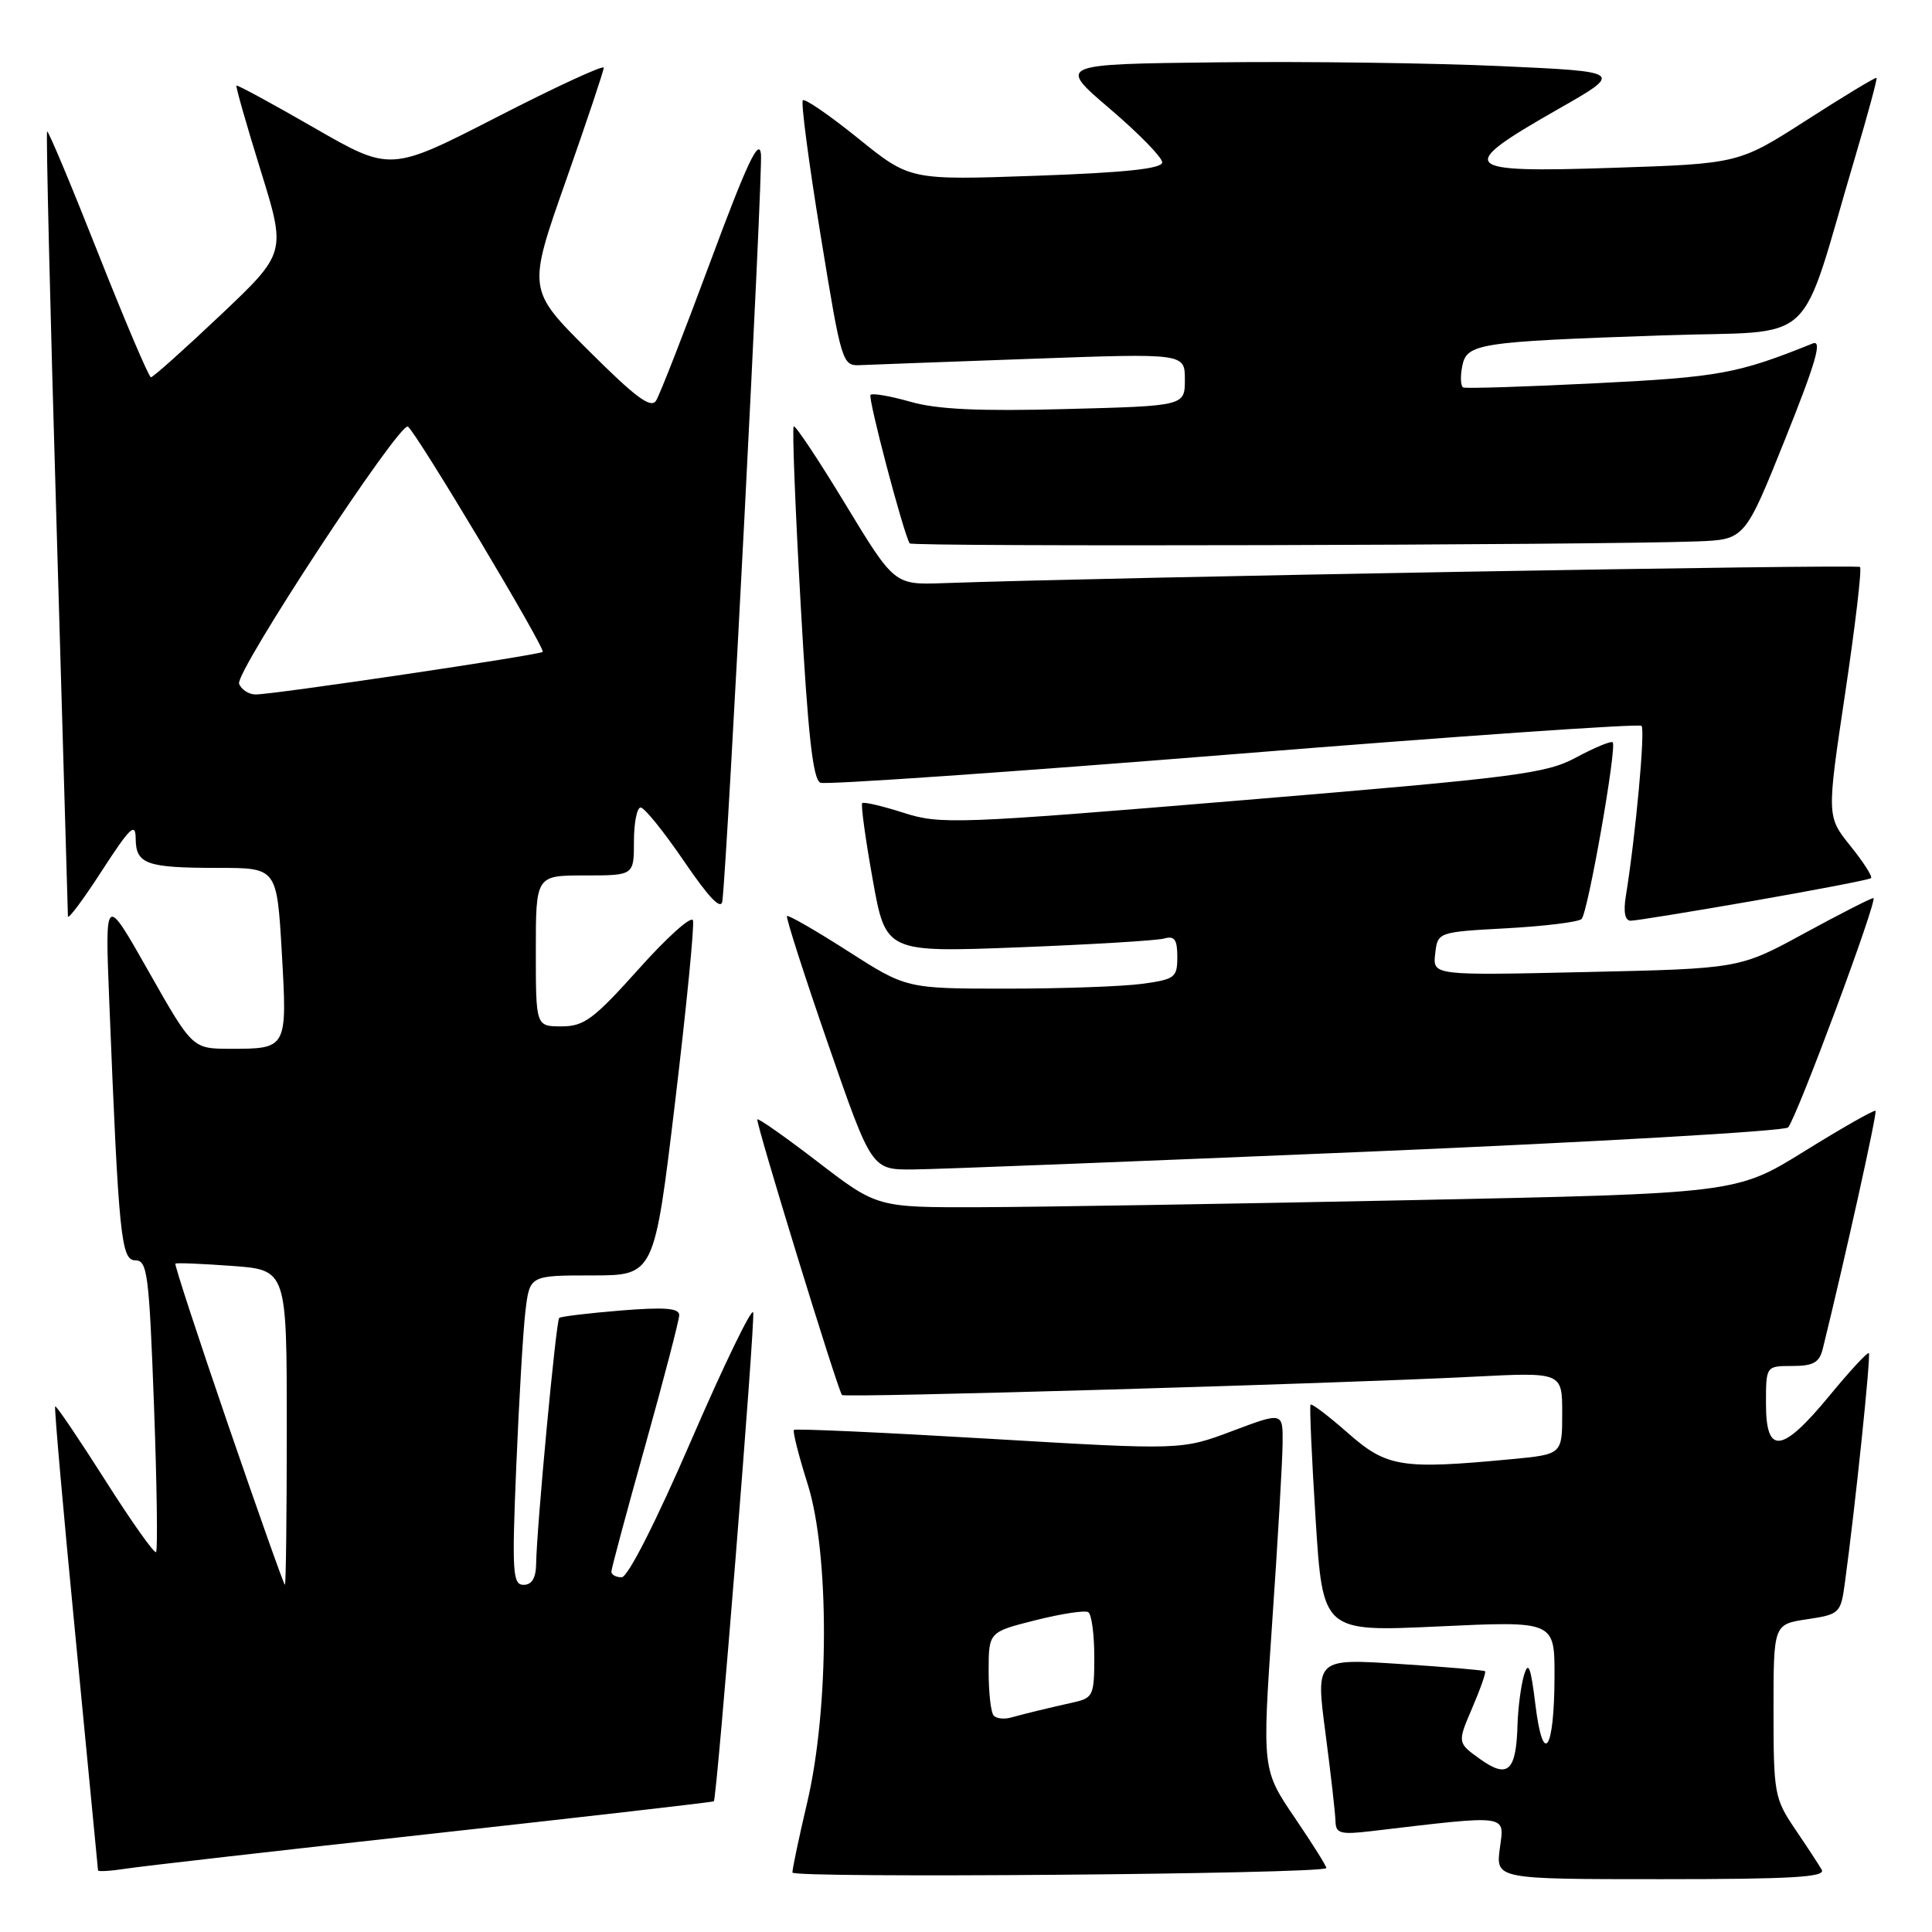<?xml version="1.0" encoding="UTF-8" standalone="no"?>
<!DOCTYPE svg PUBLIC "-//W3C//DTD SVG 1.1//EN" "http://www.w3.org/Graphics/SVG/1.1/DTD/svg11.dtd" >
<svg xmlns="http://www.w3.org/2000/svg" xmlns:xlink="http://www.w3.org/1999/xlink" version="1.1" viewBox="0 0 256 256">
 <g >
 <path fill="currentColor"
d=" M 175.74 247.54 C 175.87 247.44 174.01 244.46 171.61 240.93 C 167.24 234.50 167.24 234.50 168.57 215.00 C 169.31 204.28 169.93 193.61 169.95 191.29 C 170.00 187.09 170.00 187.09 163.28 189.62 C 156.56 192.15 156.56 192.15 131.05 190.64 C 117.02 189.81 105.39 189.28 105.20 189.47 C 105.01 189.65 105.83 192.89 107.02 196.65 C 109.92 205.83 109.89 226.37 106.96 238.83 C 105.88 243.41 105.00 247.59 105.00 248.12 C 105.00 248.90 174.72 248.33 175.74 247.54 Z  M 241.39 247.75 C 240.99 247.06 239.39 244.62 237.83 242.32 C 235.13 238.33 235.00 237.61 235.00 226.68 C 235.00 215.23 235.00 215.23 239.45 214.56 C 243.77 213.91 243.91 213.78 244.46 209.70 C 245.83 199.66 247.92 179.59 247.63 179.30 C 247.46 179.12 245.11 181.66 242.41 184.94 C 236.12 192.57 234.00 192.84 234.00 186.00 C 234.00 181.00 234.00 181.00 237.48 181.00 C 240.26 181.00 241.07 180.55 241.52 178.75 C 244.44 166.91 248.76 147.44 248.52 147.19 C 248.35 147.02 244.14 149.42 239.15 152.51 C 230.09 158.14 230.09 158.14 186.80 159.03 C 162.98 159.52 137.37 159.94 129.87 159.96 C 116.24 160.00 116.24 160.00 108.44 154.02 C 104.15 150.72 100.51 148.16 100.35 148.32 C 100.07 148.60 110.99 184.17 111.57 184.85 C 111.90 185.24 176.84 183.36 195.25 182.42 C 207.00 181.82 207.00 181.82 207.00 187.27 C 207.00 192.71 207.00 192.71 200.25 193.35 C 185.67 194.73 183.76 194.42 178.60 189.88 C 176.02 187.61 173.80 185.92 173.65 186.13 C 173.51 186.33 173.81 193.19 174.33 201.36 C 175.28 216.23 175.28 216.23 190.64 215.51 C 206.00 214.79 206.00 214.79 205.98 222.14 C 205.96 232.01 204.47 234.22 203.45 225.88 C 202.83 220.83 202.52 220.02 201.93 222.00 C 201.53 223.38 201.15 226.30 201.08 228.50 C 200.91 234.70 199.82 235.72 196.15 233.11 C 193.10 230.93 193.10 230.93 195.07 226.33 C 196.16 223.79 196.93 221.60 196.78 221.45 C 196.62 221.31 191.51 220.87 185.41 220.48 C 174.33 219.76 174.33 219.76 175.63 229.63 C 176.34 235.06 176.94 240.33 176.96 241.34 C 177.00 242.95 177.61 243.12 181.75 242.63 C 200.12 240.46 199.35 240.36 198.74 244.88 C 198.19 249.00 198.19 249.00 220.15 249.00 C 237.45 249.00 241.96 248.73 241.39 247.75 Z  M 57.48 242.95 C 77.82 240.70 94.52 238.79 94.59 238.68 C 95.02 238.06 100.11 174.82 99.80 173.90 C 99.59 173.28 95.89 180.92 91.58 190.88 C 86.89 201.72 83.19 209.00 82.37 209.00 C 81.62 209.00 81.01 208.66 81.01 208.25 C 81.02 207.84 83.04 200.30 85.51 191.50 C 87.97 182.70 89.99 174.94 90.00 174.26 C 90.00 173.33 88.08 173.18 82.25 173.65 C 77.99 174.00 74.32 174.44 74.10 174.63 C 73.68 174.98 71.11 202.38 71.04 207.25 C 71.01 209.10 70.47 210.00 69.38 210.00 C 67.93 210.00 67.82 208.37 68.41 194.25 C 68.77 185.59 69.31 176.36 69.62 173.75 C 70.19 169.00 70.19 169.00 78.44 169.00 C 86.70 169.00 86.70 169.00 89.45 146.05 C 90.96 133.43 92.03 122.58 91.82 121.95 C 91.60 121.31 88.37 124.21 84.63 128.40 C 78.67 135.05 77.39 136.00 74.41 136.00 C 71.00 136.00 71.00 136.00 71.00 126.00 C 71.00 116.00 71.00 116.00 77.50 116.00 C 84.00 116.00 84.00 116.00 84.00 111.50 C 84.00 109.03 84.40 107.00 84.89 107.00 C 85.39 107.00 87.97 110.21 90.64 114.12 C 93.99 119.03 95.57 120.67 95.72 119.37 C 96.43 113.40 101.10 22.80 100.83 20.40 C 100.58 18.21 98.94 21.70 94.16 34.59 C 90.67 43.99 87.42 52.32 86.93 53.09 C 86.25 54.18 84.20 52.65 77.98 46.44 C 69.90 38.39 69.90 38.39 74.95 24.04 C 77.73 16.15 80.00 9.36 80.00 8.97 C 80.00 8.57 73.64 11.51 65.87 15.50 C 51.74 22.75 51.74 22.75 41.64 16.94 C 36.09 13.74 31.44 11.22 31.33 11.34 C 31.21 11.46 32.65 16.49 34.52 22.53 C 37.93 33.50 37.93 33.50 29.22 41.75 C 24.42 46.29 20.27 50.00 20.00 49.99 C 19.73 49.99 16.58 42.60 13.01 33.57 C 9.44 24.53 6.40 17.27 6.24 17.42 C 6.09 17.58 6.64 40.83 7.48 69.10 C 8.31 97.37 8.99 120.91 9.00 121.41 C 9.00 121.92 11.02 119.22 13.48 115.41 C 17.27 109.57 17.96 108.91 17.98 111.14 C 18.01 114.51 19.40 115.00 28.93 115.00 C 36.69 115.00 36.69 115.00 37.34 126.20 C 38.07 138.98 38.07 138.97 30.50 138.97 C 25.50 138.96 25.50 138.96 19.70 128.73 C 13.91 118.50 13.91 118.50 14.47 132.50 C 15.73 163.92 16.04 167.00 17.94 167.00 C 19.53 167.00 19.76 168.84 20.40 186.11 C 20.79 196.63 20.91 205.42 20.68 205.66 C 20.44 205.89 17.40 201.59 13.91 196.09 C 10.42 190.60 7.45 186.21 7.31 186.35 C 7.17 186.50 8.39 200.31 10.02 217.05 C 11.64 233.80 12.98 247.65 12.99 247.84 C 12.99 248.02 14.69 247.92 16.75 247.60 C 18.81 247.28 37.14 245.19 57.48 242.95 Z  M 181.31 152.60 C 211.45 151.32 236.48 149.88 236.93 149.39 C 238.08 148.13 248.91 119.00 248.23 119.00 C 247.92 119.00 243.80 121.10 239.08 123.67 C 230.50 128.35 230.50 128.35 210.17 128.80 C 189.84 129.26 189.84 129.26 190.17 126.38 C 190.50 123.50 190.50 123.50 199.67 123.00 C 204.72 122.72 209.17 122.17 209.57 121.77 C 210.41 120.92 214.28 98.95 213.69 98.36 C 213.48 98.15 211.32 99.04 208.90 100.34 C 204.87 102.52 201.19 102.99 164.68 106.03 C 126.63 109.19 124.63 109.26 119.73 107.70 C 116.92 106.80 114.45 106.22 114.25 106.42 C 114.05 106.61 114.67 111.15 115.63 116.49 C 117.36 126.20 117.36 126.20 134.93 125.53 C 144.59 125.15 153.29 124.63 154.25 124.36 C 155.63 123.97 156.00 124.48 156.00 126.80 C 156.00 129.53 155.68 129.77 151.36 130.36 C 148.81 130.71 140.73 131.00 133.41 131.00 C 120.11 131.00 120.11 131.00 112.35 126.03 C 108.09 123.30 104.46 121.21 104.28 121.38 C 104.11 121.56 106.56 129.19 109.73 138.35 C 115.50 155.00 115.50 155.00 121.00 154.96 C 124.02 154.94 151.16 153.87 181.31 152.60 Z  M 232.38 119.36 C 240.69 117.91 247.69 116.56 247.92 116.36 C 248.15 116.16 246.92 114.24 245.19 112.09 C 242.05 108.18 242.05 108.18 244.49 91.88 C 245.83 82.92 246.72 75.38 246.46 75.13 C 246.08 74.74 146.45 76.50 125.00 77.27 C 118.51 77.50 118.51 77.50 112.02 66.81 C 108.46 60.93 105.37 56.29 105.17 56.50 C 104.96 56.71 105.37 67.30 106.09 80.04 C 107.06 97.45 107.72 103.34 108.72 103.72 C 109.45 104.00 134.10 102.29 163.50 99.93 C 192.90 97.56 217.21 95.87 217.51 96.18 C 218.02 96.69 216.73 110.74 215.43 118.75 C 215.09 120.86 215.32 122.00 216.08 122.00 C 216.72 122.00 224.06 120.81 232.38 119.36 Z  M 224.85 71.74 C 231.20 71.50 231.20 71.50 236.55 58.16 C 240.62 48.01 241.49 44.99 240.20 45.51 C 230.25 49.52 227.81 49.97 211.50 50.78 C 202.15 51.25 194.22 51.50 193.88 51.34 C 193.55 51.18 193.48 49.94 193.74 48.59 C 194.33 45.50 195.68 45.29 220.24 44.44 C 241.36 43.70 238.11 46.73 245.90 20.52 C 247.53 15.02 248.77 10.43 248.65 10.32 C 248.53 10.20 244.37 12.71 239.41 15.90 C 230.39 21.69 230.39 21.69 213.64 22.24 C 193.44 22.91 192.81 22.25 206.34 14.53 C 215.17 9.50 215.17 9.50 198.84 8.76 C 189.85 8.35 172.97 8.12 161.31 8.26 C 140.13 8.50 140.13 8.50 147.06 14.41 C 150.88 17.67 154.00 20.86 154.00 21.51 C 154.00 22.35 149.15 22.87 137.29 23.29 C 120.57 23.88 120.57 23.88 113.72 18.34 C 109.95 15.30 106.65 13.02 106.38 13.29 C 106.11 13.55 107.17 21.59 108.73 31.14 C 111.52 48.25 111.60 48.50 114.03 48.38 C 115.39 48.32 125.61 47.94 136.75 47.54 C 157.00 46.81 157.00 46.81 157.00 50.30 C 157.00 53.79 157.00 53.79 141.25 54.20 C 129.78 54.51 124.18 54.25 120.65 53.24 C 117.98 52.48 115.60 52.07 115.35 52.32 C 114.97 52.69 119.64 70.42 120.53 72.00 C 120.79 72.47 211.18 72.24 224.85 71.74 Z  M 131.68 227.34 C 131.30 226.97 131.00 224.32 131.00 221.46 C 131.00 216.25 131.00 216.25 137.20 214.69 C 140.60 213.83 143.75 213.35 144.20 213.62 C 144.64 213.89 145.00 216.56 145.00 219.54 C 145.00 224.64 144.84 225.00 142.25 225.57 C 138.87 226.33 136.00 227.02 133.93 227.59 C 133.06 227.83 132.05 227.72 131.68 227.34 Z  M 30.24 188.83 C 26.25 177.20 23.10 167.57 23.24 167.44 C 23.39 167.31 26.76 167.45 30.75 167.74 C 38.00 168.27 38.00 168.27 38.00 189.13 C 38.00 200.61 37.89 210.00 37.75 209.99 C 37.61 209.99 34.24 200.46 30.24 188.83 Z  M 31.68 90.60 C 31.11 89.11 52.95 55.85 54.05 56.53 C 55.11 57.19 72.34 85.99 71.91 86.38 C 71.41 86.81 36.15 92.04 33.86 92.02 C 32.95 92.01 31.97 91.37 31.68 90.60 Z "/>
</g>
</svg>